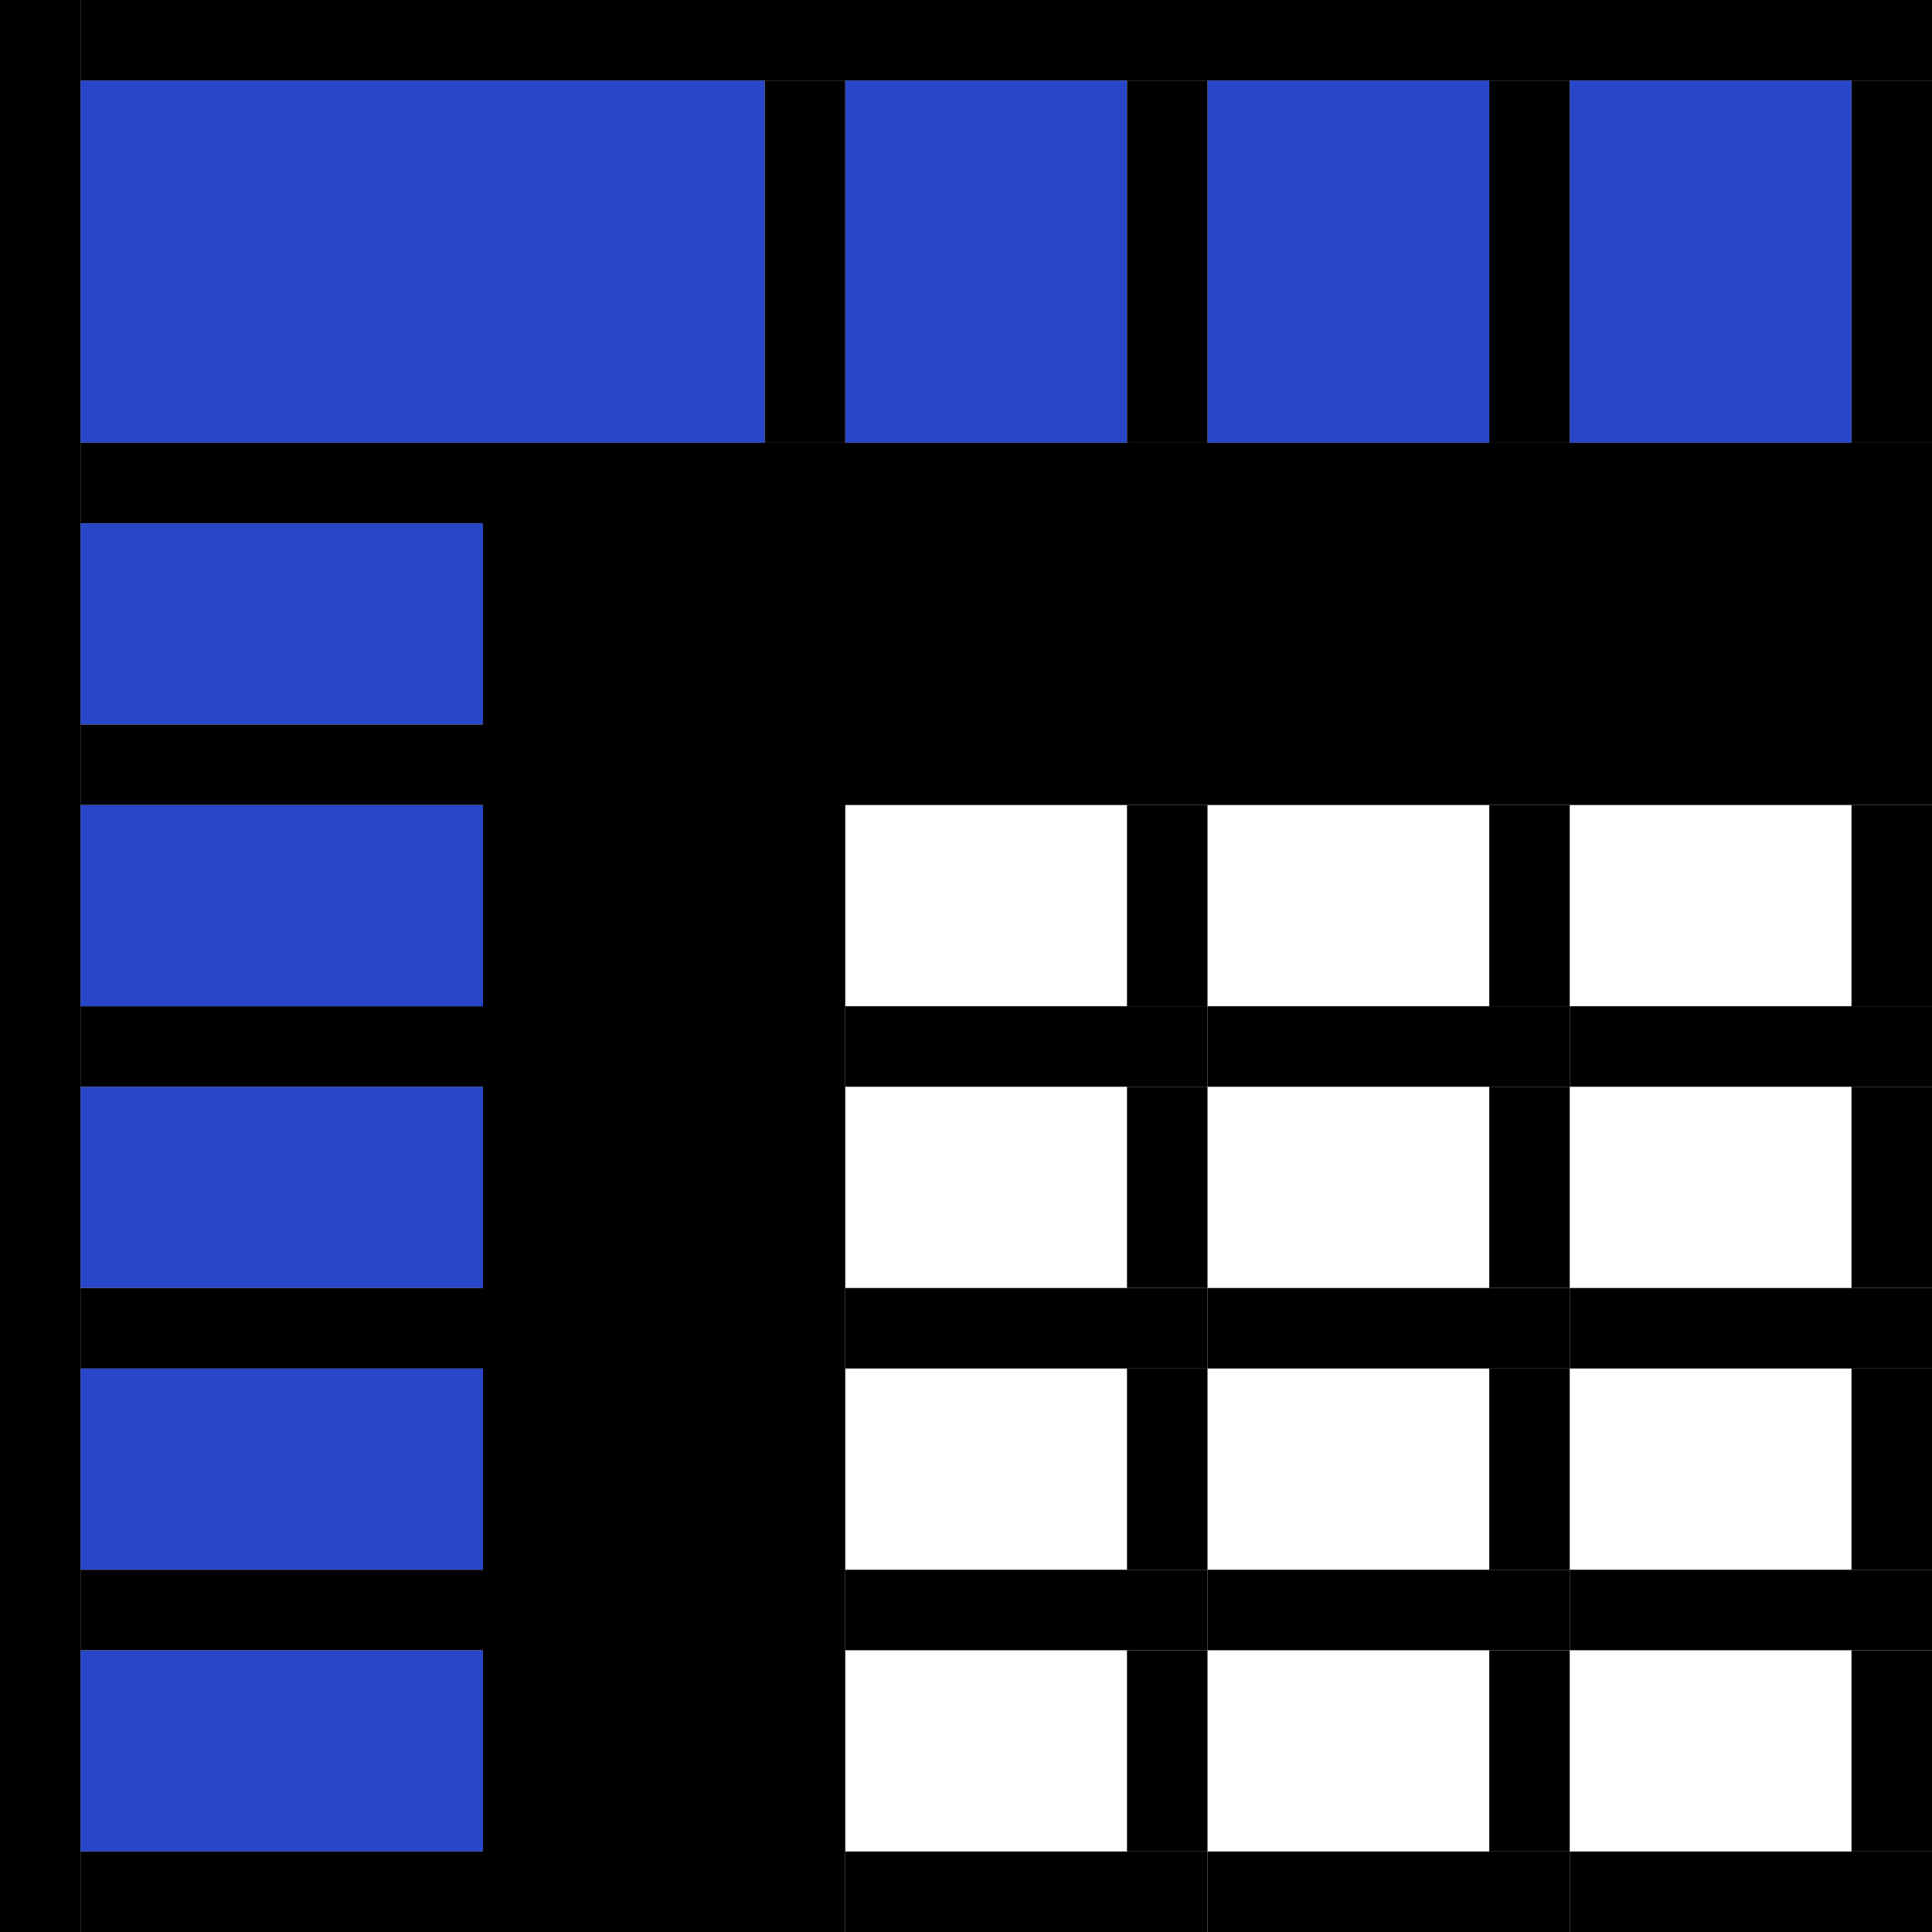 <svg version="1.1" xmlns="http://www.w3.org/2000/svg" width="48" height="48" data-icon="pivot-48" class="iconning iconning-pivot-48" viewBox="0 0 48 48" id="pivot48">
    <g class="iconning-metadata">
        <title>Pivot</title>
    </g>
    <g class="iconning-container" data-width="48" data-height="48">
        <!-- Column Axis Rectangle -->
        <rect class="iconning iconning-pivot iconning-pivot-48 iconning-accent-0 iconning-pivot-axis" x="2.0" y="2.0" width="17.0" height="9.0" fill="rgb( 40, 70,200)" fill-opacity="1.0" style="stroke:none"/>
        <!-- Row Axis Rectangle -->
        <rect class="iconning iconning-pivot iconning-pivot-48 iconning-accent-0 iconning-pivot-axis" x="2.0" y="13.0" width="10.0" height="5.0" fill="rgb( 40, 70,200)" fill-opacity="1.0" style="stroke:none"/>
        <!-- Column Coordinate Rectangles -->
        <rect class="iconning iconning-pivot iconning-pivot-48 iconning-accent-1 iconning-pivot-coordinate" x="21.0" y="2.0" width="7.0" height="9.0" fill="rgb( 40, 70,200)" fill-opacity="1.0" style="stroke:none"/>
        <rect class="iconning iconning-pivot iconning-pivot-48 iconning-accent-1 iconning-pivot-coordinate" x="30.0" y="2.0" width="7.0" height="9.0" fill="rgb( 40, 70,200)" fill-opacity="1.0" style="stroke:none"/>
        <rect class="iconning iconning-pivot iconning-pivot-48 iconning-accent-1 iconning-pivot-coordinate" x="39.0" y="2.0" width="7.0" height="9.0" fill="rgb( 40, 70,200)" fill-opacity="1.0" style="stroke:none"/>
        <!-- Row Coordinate Rectangles -->
        <rect class="iconning iconning-pivot iconning-pivot-48 iconning-accent-1 iconning-pivot-coordinate" x="2.0" y="20.0" width="10.0" height="5.0" fill="rgb( 40, 70,200)" fill-opacity="1.0" style="stroke:none"/>
        <rect class="iconning iconning-pivot iconning-pivot-48 iconning-accent-1 iconning-pivot-coordinate" x="2.0" y="27.0" width="10.0" height="5.0" fill="rgb( 40, 70,200)" fill-opacity="1.0" style="stroke:none"/>
        <rect class="iconning iconning-pivot iconning-pivot-48 iconning-accent-1 iconning-pivot-coordinate" x="2.0" y="34.0" width="10.0" height="5.0" fill="rgb( 40, 70,200)" fill-opacity="1.0" style="stroke:none"/>
        <rect class="iconning iconning-pivot iconning-pivot-48 iconning-accent-1 iconning-pivot-coordinate" x="2.0" y="41.0" width="10.0" height="5.0" fill="rgb( 40, 70,200)" fill-opacity="1.0" style="stroke:none"/>
        <!-- Top Border -->
        <line class="iconning iconning-pivot iconning-pivot-48 iconning-border" x1="2.0" y1="1.0" x2="48" y2="1.0" stroke="rgb(  0,  0,  0)" stroke-width="2.0" stroke-opacity="1.0" stroke-endcap="butt" style="fill:none"/>
        <!-- Borders Above and Below Row Axis and Coordinates -->
        <line class="iconning iconning-pivot iconning-pivot-48 iconning-border" x1="2.0" y1="12.0" x2="12.0" y2="12.0" stroke="rgb(  0,  0,  0)" stroke-width="2.0" stroke-opacity="1.0" stroke-endcap="butt" style="fill:none"/>
        <line class="iconning iconning-pivot iconning-pivot-48 iconning-border" x1="2.0" y1="19.0" x2="12.0" y2="19.0" stroke="rgb(  0,  0,  0)" stroke-width="2.0" stroke-opacity="1.0" stroke-endcap="butt" style="fill:none"/>
        <line class="iconning iconning-pivot iconning-pivot-48 iconning-border" x1="2.0" y1="26.0" x2="12.0" y2="26.0" stroke="rgb(  0,  0,  0)" stroke-width="2.0" stroke-opacity="1.0" stroke-endcap="butt" style="fill:none"/>
        <line class="iconning iconning-pivot iconning-pivot-48 iconning-border" x1="2.0" y1="33.0" x2="12.0" y2="33.0" stroke="rgb(  0,  0,  0)" stroke-width="2.0" stroke-opacity="1.0" stroke-endcap="butt" style="fill:none"/>
        <line class="iconning iconning-pivot iconning-pivot-48 iconning-border" x1="2.0" y1="40.0" x2="12.0" y2="40.0" stroke="rgb(  0,  0,  0)" stroke-width="2.0" stroke-opacity="1.0" stroke-endcap="butt" style="fill:none"/>
        <line class="iconning iconning-pivot iconning-pivot-48 iconning-border" x1="2.0" y1="47.0" x2="12.0" y2="47.0" stroke="rgb(  0,  0,  0)" stroke-width="2.0" stroke-opacity="1.0" stroke-endcap="butt" style="fill:none"/>
        <!-- Left Border -->
        <line class="iconning iconning-pivot iconning-pivot-48 iconning-border" x1="1.0" y1="0" x2="1.0" y2="48" stroke="rgb(  0,  0,  0)" stroke-width="2.0" stroke-opacity="1.0" stroke-endcap="butt" style="fill:none"/>
        <!-- Borders Left and Right of Column Axis and Coordinates -->
        <line class="iconning iconning-pivot iconning-pivot-48 iconning-border" x1="20.0" y1="2.0" x2="20.0" y2="11.0" stroke="rgb(  0,  0,  0)" stroke-width="2.0" stroke-opacity="1.0" stroke-endcap="butt" style="fill:none"/>
        <line class="iconning iconning-pivot iconning-pivot-48 iconning-border" x1="29.0" y1="2.0" x2="29.0" y2="11.0" stroke="rgb(  0,  0,  0)" stroke-width="2.0" stroke-opacity="1.0" stroke-endcap="butt" style="fill:none"/>
        <line class="iconning iconning-pivot iconning-pivot-48 iconning-border" x1="38.0" y1="2.0" x2="38.0" y2="11.0" stroke="rgb(  0,  0,  0)" stroke-width="2.0" stroke-opacity="1.0" stroke-endcap="butt" style="fill:none"/>
        <line class="iconning iconning-pivot iconning-pivot-48 iconning-border" x1="47.0" y1="2.0" x2="47.0" y2="11.0" stroke="rgb(  0,  0,  0)" stroke-width="2.0" stroke-opacity="1.0" stroke-endcap="butt" style="fill:none"/>
        <!-- Thick Right Angle Border Area -->
        <polygon class="iconning iconning-pivot iconning-pivot-48 iconning-stroke iconning-border" points="12.0 11.0 48.0 11.0 48.0 20.0 21.0 20.0 21.0 48.0 12.0 48.0" fill="rgb(  0,  0,  0)" opacity="1.0" style="stroke:none"/>
        <!-- Data Grid Borders -->
        <line class="iconning iconning-pivot iconning-pivot-48 iconning-border" x1="21.0" y1="26.0" x2="30.0" y2="26.0" stroke="rgb(  0,  0,  0)" stroke-width="2.0" stroke-opacity="1.0" stroke-endcap="butt" style="fill:none"/>
        <line class="iconning iconning-pivot iconning-pivot-48 iconning-border" x1="29.0" y1="20.0" x2="29.0" y2="25.0" stroke="rgb(  0,  0,  0)" stroke-width="2.0" stroke-opacity="1.0" stroke-endcap="butt" style="fill:none"/>
        <line class="iconning iconning-pivot iconning-pivot-48 iconning-border" x1="21.0" y1="33.0" x2="30.0" y2="33.0" stroke="rgb(  0,  0,  0)" stroke-width="2.0" stroke-opacity="1.0" stroke-endcap="butt" style="fill:none"/>
        <line class="iconning iconning-pivot iconning-pivot-48 iconning-border" x1="29.0" y1="27.0" x2="29.0" y2="32.0" stroke="rgb(  0,  0,  0)" stroke-width="2.0" stroke-opacity="1.0" stroke-endcap="butt" style="fill:none"/>
        <line class="iconning iconning-pivot iconning-pivot-48 iconning-border" x1="21.0" y1="40.0" x2="30.0" y2="40.0" stroke="rgb(  0,  0,  0)" stroke-width="2.0" stroke-opacity="1.0" stroke-endcap="butt" style="fill:none"/>
        <line class="iconning iconning-pivot iconning-pivot-48 iconning-border" x1="29.0" y1="34.0" x2="29.0" y2="39.0" stroke="rgb(  0,  0,  0)" stroke-width="2.0" stroke-opacity="1.0" stroke-endcap="butt" style="fill:none"/>
        <line class="iconning iconning-pivot iconning-pivot-48 iconning-border" x1="21.0" y1="47.0" x2="30.0" y2="47.0" stroke="rgb(  0,  0,  0)" stroke-width="2.0" stroke-opacity="1.0" stroke-endcap="butt" style="fill:none"/>
        <line class="iconning iconning-pivot iconning-pivot-48 iconning-border" x1="29.0" y1="41.0" x2="29.0" y2="46.0" stroke="rgb(  0,  0,  0)" stroke-width="2.0" stroke-opacity="1.0" stroke-endcap="butt" style="fill:none"/>
        <line class="iconning iconning-pivot iconning-pivot-48 iconning-border" x1="30.0" y1="26.0" x2="39.0" y2="26.0" stroke="rgb(  0,  0,  0)" stroke-width="2.0" stroke-opacity="1.0" stroke-endcap="butt" style="fill:none"/>
        <line class="iconning iconning-pivot iconning-pivot-48 iconning-border" x1="38.0" y1="20.0" x2="38.0" y2="25.0" stroke="rgb(  0,  0,  0)" stroke-width="2.0" stroke-opacity="1.0" stroke-endcap="butt" style="fill:none"/>
        <line class="iconning iconning-pivot iconning-pivot-48 iconning-border" x1="30.0" y1="33.0" x2="39.0" y2="33.0" stroke="rgb(  0,  0,  0)" stroke-width="2.0" stroke-opacity="1.0" stroke-endcap="butt" style="fill:none"/>
        <line class="iconning iconning-pivot iconning-pivot-48 iconning-border" x1="38.0" y1="27.0" x2="38.0" y2="32.0" stroke="rgb(  0,  0,  0)" stroke-width="2.0" stroke-opacity="1.0" stroke-endcap="butt" style="fill:none"/>
        <line class="iconning iconning-pivot iconning-pivot-48 iconning-border" x1="30.0" y1="40.0" x2="39.0" y2="40.0" stroke="rgb(  0,  0,  0)" stroke-width="2.0" stroke-opacity="1.0" stroke-endcap="butt" style="fill:none"/>
        <line class="iconning iconning-pivot iconning-pivot-48 iconning-border" x1="38.0" y1="34.0" x2="38.0" y2="39.0" stroke="rgb(  0,  0,  0)" stroke-width="2.0" stroke-opacity="1.0" stroke-endcap="butt" style="fill:none"/>
        <line class="iconning iconning-pivot iconning-pivot-48 iconning-border" x1="30.0" y1="47.0" x2="39.0" y2="47.0" stroke="rgb(  0,  0,  0)" stroke-width="2.0" stroke-opacity="1.0" stroke-endcap="butt" style="fill:none"/>
        <line class="iconning iconning-pivot iconning-pivot-48 iconning-border" x1="38.0" y1="41.0" x2="38.0" y2="46.0" stroke="rgb(  0,  0,  0)" stroke-width="2.0" stroke-opacity="1.0" stroke-endcap="butt" style="fill:none"/>
        <line class="iconning iconning-pivot iconning-pivot-48 iconning-border" x1="39.0" y1="26.0" x2="48.0" y2="26.0" stroke="rgb(  0,  0,  0)" stroke-width="2.0" stroke-opacity="1.0" stroke-endcap="butt" style="fill:none"/>
        <line class="iconning iconning-pivot iconning-pivot-48 iconning-border" x1="47.0" y1="20.0" x2="47.0" y2="25.0" stroke="rgb(  0,  0,  0)" stroke-width="2.0" stroke-opacity="1.0" stroke-endcap="butt" style="fill:none"/>
        <line class="iconning iconning-pivot iconning-pivot-48 iconning-border" x1="39.0" y1="33.0" x2="48.0" y2="33.0" stroke="rgb(  0,  0,  0)" stroke-width="2.0" stroke-opacity="1.0" stroke-endcap="butt" style="fill:none"/>
        <line class="iconning iconning-pivot iconning-pivot-48 iconning-border" x1="47.0" y1="27.0" x2="47.0" y2="32.0" stroke="rgb(  0,  0,  0)" stroke-width="2.0" stroke-opacity="1.0" stroke-endcap="butt" style="fill:none"/>
        <line class="iconning iconning-pivot iconning-pivot-48 iconning-border" x1="39.0" y1="40.0" x2="48.0" y2="40.0" stroke="rgb(  0,  0,  0)" stroke-width="2.0" stroke-opacity="1.0" stroke-endcap="butt" style="fill:none"/>
        <line class="iconning iconning-pivot iconning-pivot-48 iconning-border" x1="47.0" y1="34.0" x2="47.0" y2="39.0" stroke="rgb(  0,  0,  0)" stroke-width="2.0" stroke-opacity="1.0" stroke-endcap="butt" style="fill:none"/>
        <line class="iconning iconning-pivot iconning-pivot-48 iconning-border" x1="39.0" y1="47.0" x2="48.0" y2="47.0" stroke="rgb(  0,  0,  0)" stroke-width="2.0" stroke-opacity="1.0" stroke-endcap="butt" style="fill:none"/>
        <line class="iconning iconning-pivot iconning-pivot-48 iconning-border" x1="47.0" y1="41.0" x2="47.0" y2="46.0" stroke="rgb(  0,  0,  0)" stroke-width="2.0" stroke-opacity="1.0" stroke-endcap="butt" style="fill:none"/>
    </g>
</svg>
